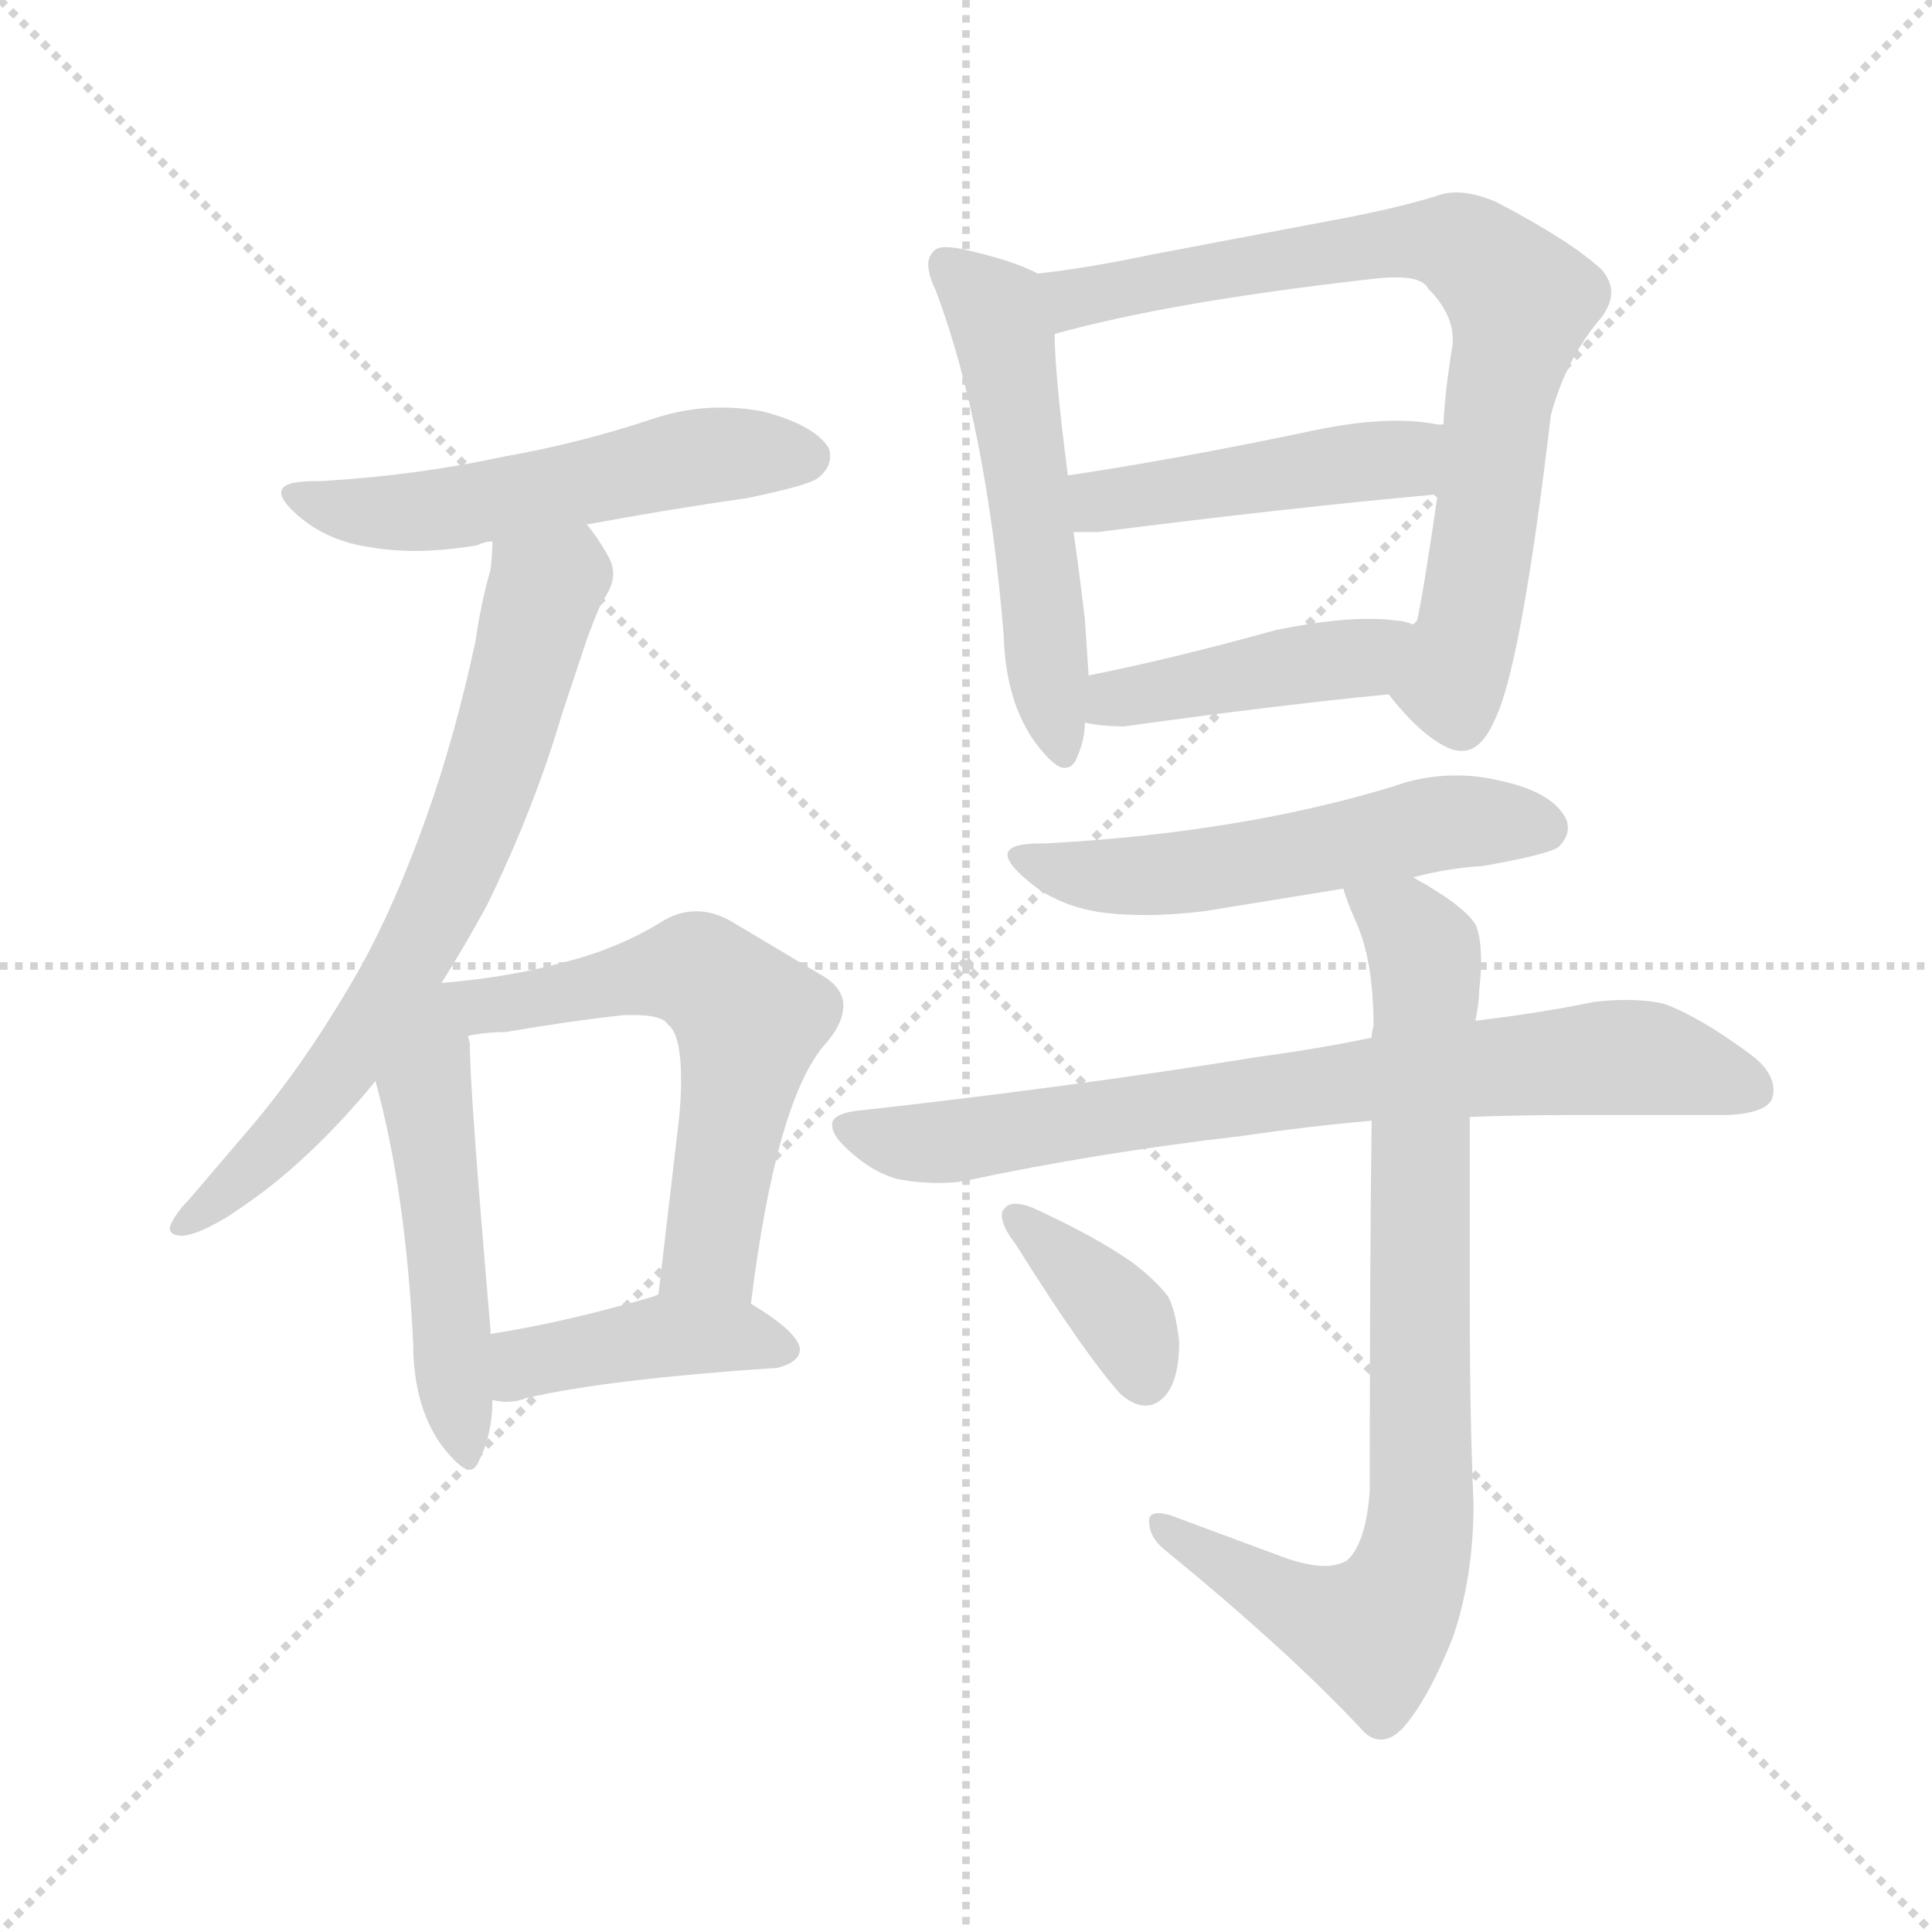 <svg xmlns="http://www.w3.org/2000/svg" version="1.1" viewBox="0 0 1024 1024">
  <g stroke="lightgray" stroke-dasharray="1,1" stroke-width="1" transform="scale(4, 4)">
    <line x1="0" y1="0" x2="256" y2="256" />
    <line x1="256" y1="0" x2="0" y2="256" />
    <line x1="128" y1="0" x2="128" y2="256" />
    <line x1="0" y1="128" x2="256" y2="128" />
  </g>
  <g transform="scale(1.0, -1.0) translate(0.0, -820.00)">
    <style type="text/css">
      
        @keyframes keyframes0 {
          from {
            stroke: blue;
            stroke-dashoffset: 532;
            stroke-width: 128;
          }
          63% {
            animation-timing-function: step-end;
            stroke: blue;
            stroke-dashoffset: 0;
            stroke-width: 128;
          }
          to {
            stroke: black;
            stroke-width: 1024;
          }
        }
        #make-me-a-hanzi-animation-0 {
          animation: keyframes0 0.683s both;
          animation-delay: 0s;
          animation-timing-function: linear;
        }
      
        @keyframes keyframes1 {
          from {
            stroke: blue;
            stroke-dashoffset: 686;
            stroke-width: 128;
          }
          69% {
            animation-timing-function: step-end;
            stroke: blue;
            stroke-dashoffset: 0;
            stroke-width: 128;
          }
          to {
            stroke: black;
            stroke-width: 1024;
          }
        }
        #make-me-a-hanzi-animation-1 {
          animation: keyframes1 0.808s both;
          animation-delay: 0.683s;
          animation-timing-function: linear;
        }
      
        @keyframes keyframes2 {
          from {
            stroke: blue;
            stroke-dashoffset: 501;
            stroke-width: 128;
          }
          62% {
            animation-timing-function: step-end;
            stroke: blue;
            stroke-dashoffset: 0;
            stroke-width: 128;
          }
          to {
            stroke: black;
            stroke-width: 1024;
          }
        }
        #make-me-a-hanzi-animation-2 {
          animation: keyframes2 0.658s both;
          animation-delay: 1.491s;
          animation-timing-function: linear;
        }
      
        @keyframes keyframes3 {
          from {
            stroke: blue;
            stroke-dashoffset: 573;
            stroke-width: 128;
          }
          65% {
            animation-timing-function: step-end;
            stroke: blue;
            stroke-dashoffset: 0;
            stroke-width: 128;
          }
          to {
            stroke: black;
            stroke-width: 1024;
          }
        }
        #make-me-a-hanzi-animation-3 {
          animation: keyframes3 0.716s both;
          animation-delay: 2.149s;
          animation-timing-function: linear;
        }
      
        @keyframes keyframes4 {
          from {
            stroke: blue;
            stroke-dashoffset: 413;
            stroke-width: 128;
          }
          57% {
            animation-timing-function: step-end;
            stroke: blue;
            stroke-dashoffset: 0;
            stroke-width: 128;
          }
          to {
            stroke: black;
            stroke-width: 1024;
          }
        }
        #make-me-a-hanzi-animation-4 {
          animation: keyframes4 0.586s both;
          animation-delay: 2.865s;
          animation-timing-function: linear;
        }
      
        @keyframes keyframes5 {
          from {
            stroke: blue;
            stroke-dashoffset: 531;
            stroke-width: 128;
          }
          63% {
            animation-timing-function: step-end;
            stroke: blue;
            stroke-dashoffset: 0;
            stroke-width: 128;
          }
          to {
            stroke: black;
            stroke-width: 1024;
          }
        }
        #make-me-a-hanzi-animation-5 {
          animation: keyframes5 0.682s both;
          animation-delay: 3.451s;
          animation-timing-function: linear;
        }
      
        @keyframes keyframes6 {
          from {
            stroke: blue;
            stroke-dashoffset: 748;
            stroke-width: 128;
          }
          71% {
            animation-timing-function: step-end;
            stroke: blue;
            stroke-dashoffset: 0;
            stroke-width: 128;
          }
          to {
            stroke: black;
            stroke-width: 1024;
          }
        }
        #make-me-a-hanzi-animation-6 {
          animation: keyframes6 0.859s both;
          animation-delay: 4.133s;
          animation-timing-function: linear;
        }
      
        @keyframes keyframes7 {
          from {
            stroke: blue;
            stroke-dashoffset: 453;
            stroke-width: 128;
          }
          60% {
            animation-timing-function: step-end;
            stroke: blue;
            stroke-dashoffset: 0;
            stroke-width: 128;
          }
          to {
            stroke: black;
            stroke-width: 1024;
          }
        }
        #make-me-a-hanzi-animation-7 {
          animation: keyframes7 0.619s both;
          animation-delay: 4.992s;
          animation-timing-function: linear;
        }
      
        @keyframes keyframes8 {
          from {
            stroke: blue;
            stroke-dashoffset: 425;
            stroke-width: 128;
          }
          58% {
            animation-timing-function: step-end;
            stroke: blue;
            stroke-dashoffset: 0;
            stroke-width: 128;
          }
          to {
            stroke: black;
            stroke-width: 1024;
          }
        }
        #make-me-a-hanzi-animation-8 {
          animation: keyframes8 0.596s both;
          animation-delay: 5.611s;
          animation-timing-function: linear;
        }
      
        @keyframes keyframes9 {
          from {
            stroke: blue;
            stroke-dashoffset: 537;
            stroke-width: 128;
          }
          64% {
            animation-timing-function: step-end;
            stroke: blue;
            stroke-dashoffset: 0;
            stroke-width: 128;
          }
          to {
            stroke: black;
            stroke-width: 1024;
          }
        }
        #make-me-a-hanzi-animation-9 {
          animation: keyframes9 0.687s both;
          animation-delay: 6.207s;
          animation-timing-function: linear;
        }
      
        @keyframes keyframes10 {
          from {
            stroke: blue;
            stroke-dashoffset: 742;
            stroke-width: 128;
          }
          71% {
            animation-timing-function: step-end;
            stroke: blue;
            stroke-dashoffset: 0;
            stroke-width: 128;
          }
          to {
            stroke: black;
            stroke-width: 1024;
          }
        }
        #make-me-a-hanzi-animation-10 {
          animation: keyframes10 0.854s both;
          animation-delay: 6.894s;
          animation-timing-function: linear;
        }
      
        @keyframes keyframes11 {
          from {
            stroke: blue;
            stroke-dashoffset: 798;
            stroke-width: 128;
          }
          72% {
            animation-timing-function: step-end;
            stroke: blue;
            stroke-dashoffset: 0;
            stroke-width: 128;
          }
          to {
            stroke: black;
            stroke-width: 1024;
          }
        }
        #make-me-a-hanzi-animation-11 {
          animation: keyframes11 0.899s both;
          animation-delay: 7.748s;
          animation-timing-function: linear;
        }
      
        @keyframes keyframes12 {
          from {
            stroke: blue;
            stroke-dashoffset: 370;
            stroke-width: 128;
          }
          55% {
            animation-timing-function: step-end;
            stroke: blue;
            stroke-dashoffset: 0;
            stroke-width: 128;
          }
          to {
            stroke: black;
            stroke-width: 1024;
          }
        }
        #make-me-a-hanzi-animation-12 {
          animation: keyframes12 0.551s both;
          animation-delay: 8.647s;
          animation-timing-function: linear;
        }
      
    </style>
    
      <path d="M 311 542 Q 354 550 396 556 Q 430 563 434 567 Q 440 572 440 578 Q 440 581 439 583 Q 431 595 404 602 Q 393 604 382 604 Q 364 604 346 598 Q 307 585 267 578 Q 221 568 170 565 L 167 565 Q 149 565 149 559 Q 149 554 160 545 Q 175 533 196 530 Q 207 528 220 528 Q 235 528 253 531 Q 257 533 261 533 L 311 542 Z" fill="lightgray" />
    
      <path d="M 234 299 Q 246 318 258 340 Q 283 391 298 442 L 311 481 Q 315 492 319 501 Q 325 509 325 516 Q 325 520 323 524 Q 317 535 311 542 C 294 566 263 563 261 533 Q 261 527 260 518 Q 255 501 252 480 Q 241 429 226 387 Q 210 342 192 309 Q 165 261 135 225 L 100 184 Q 94 178 91 172 Q 90 170 90 169 Q 90 165 97 165 Q 106 166 122 176 Q 134 184 143 191 Q 172 214 199 247 L 234 299 Z" fill="lightgray" />
    
      <path d="M 219 108 Q 219 75 234 54 Q 244 41 249 41 Q 252 41 254 46 Q 261 60 261 78 L 260 113 L 260 115 Q 249 242 249 267 L 248 271 C 242 314 176 332 199 247 Q 215 189 219 108 Z" fill="lightgray" />
    
      <path d="M 398 129 Q 411 234 436 265 Q 447 277 447 287 Q 447 297 434 304 L 387 332 Q 378 337 369 337 Q 359 337 350 331 Q 327 317 299 310 Q 270 302 234 299 C 204 296 218 267 248 271 Q 258 273 268 273 Q 303 279 331 282 L 336 282 Q 351 282 354 277 Q 361 272 361 247 Q 361 239 360 228 L 349 134 C 346 104 394 99 398 129 Z" fill="lightgray" />
    
      <path d="M 261 78 Q 265 77 268 77 Q 274 77 279 79 Q 322 89 412 95 Q 424 98 424 105 Q 423 114 398 129 C 375 143 375 143 349 134 L 347 133 Q 299 119 260 113 C 230 108 231 83 261 78 Z" fill="lightgray" />
    
      <path d="M 532 483 Q 533 448 549 426 Q 559 413 564 413 Q 569 413 571 419 Q 575 428 575 437 L 577 462 L 575 492 Q 572 517 569 538 L 566 568 Q 559 622 559 643 C 558 671 558 671 550 675 Q 537 682 510 688 Q 505 689 501 689 Q 497 689 495 687 Q 492 684 492 680 Q 492 674 496 666 Q 523 594 532 483 Z" fill="lightgray" />
    
      <path d="M 736 452 Q 754 429 769 423 Q 772 422 775 422 Q 785 422 792 438 Q 806 465 822 600 Q 830 630 849 652 Q 854 659 854 665 Q 854 671 849 677 Q 833 692 793 713 Q 781 718 772 718 Q 766 718 761 716 Q 738 709 705 703 L 610 685 Q 577 678 550 675 C 520 671 530 635 559 643 Q 620 660 726 672 Q 734 673 740 673 Q 754 673 757 667 Q 770 654 770 640 L 770 638 Q 766 614 765 595 L 762 558 Q 754 503 751 491 L 749 489 C 740 460 735 454 736 452 Z" fill="lightgray" />
    
      <path d="M 569 538 L 582 538 Q 684 551 762 558 C 792 561 795 592 765 595 L 762 595 Q 752 597 740 597 Q 721 597 697 592 Q 626 577 566 568 C 536 563 539 538 569 538 Z" fill="lightgray" />
    
      <path d="M 575 437 Q 584 435 596 435 Q 675 446 736 452 C 766 455 778 480 749 489 Q 744 491 741 491 Q 734 492 725 492 Q 705 492 676 486 Q 622 471 577 462 C 548 456 545 442 575 437 Z" fill="lightgray" />
    
      <path d="M 749 355 Q 768 360 786 361 Q 820 367 826 371 Q 831 376 831 381 Q 831 384 830 386 Q 823 400 796 406 Q 784 409 772 409 Q 754 409 738 403 Q 698 391 656 384 Q 609 376 555 373 L 552 373 Q 534 373 534 367 Q 534 362 545 353 Q 559 341 580 337 Q 592 335 607 335 Q 621 335 638 337 L 712 349 L 749 355 Z" fill="lightgray" />
    
      <path d="M 452 231 Q 441 229 441 224 Q 441 219 447 213 Q 461 199 476 195 Q 487 193 497 193 Q 505 193 511 194 Q 581 209 659 218 Q 693 223 727 226 L 779 228 Q 805 229 832 229 L 916 229 Q 935 230 939 237 Q 940 240 940 242 Q 940 252 928 261 Q 901 281 882 288 Q 873 290 862 290 Q 854 290 845 289 Q 816 283 782 279 L 727 270 Q 698 264 668 260 Q 569 244 452 231 Z" fill="lightgray" />
    
      <path d="M 727 226 Q 726 153 726 30 Q 724 2 714 -7 Q 709 -10 702 -10 Q 694 -10 682 -6 L 620 17 Q 616 18 614 18 Q 609 18 609 14 Q 609 5 618 -2 Q 684 -56 723 -98 Q 727 -102 732 -102 Q 739 -102 746 -93 Q 758 -78 770 -48 Q 781 -16 781 23 Q 779 68 779 132 L 779 228 L 782 279 Q 784 289 784 295 Q 785 304 785 310 Q 785 324 782 330 Q 776 340 749 355 C 723 370 701 377 712 349 Q 714 342 718 333 Q 728 312 728 276 Q 727 273 727 270 L 727 226 Z" fill="lightgray" />
    
      <path d="M 532 179 Q 531 178 531 176 Q 531 170 538 161 Q 575 102 594 81 Q 601 75 607 75 Q 610 75 612 76 Q 625 82 625 109 Q 623 126 619 133 Q 612 142 600 151 Q 580 165 547 180 Q 542 182 538 182 Q 534 182 532 179 Z" fill="lightgray" />
    
    
      <clipPath id="make-me-a-hanzi-clip-0">
        <path d="M 311 542 Q 354 550 396 556 Q 430 563 434 567 Q 440 572 440 578 Q 440 581 439 583 Q 431 595 404 602 Q 393 604 382 604 Q 364 604 346 598 Q 307 585 267 578 Q 221 568 170 565 L 167 565 Q 149 565 149 559 Q 149 554 160 545 Q 175 533 196 530 Q 207 528 220 528 Q 235 528 253 531 Q 257 533 261 533 L 311 542 Z" />
      </clipPath>
      <path clip-path="url(#make-me-a-hanzi-clip-0)" d="M 155 558 L 215 548 L 368 578 L 427 578" fill="none" id="make-me-a-hanzi-animation-0" stroke-dasharray="404 808" stroke-linecap="round" />
    
      <clipPath id="make-me-a-hanzi-clip-1">
        <path d="M 234 299 Q 246 318 258 340 Q 283 391 298 442 L 311 481 Q 315 492 319 501 Q 325 509 325 516 Q 325 520 323 524 Q 317 535 311 542 C 294 566 263 563 261 533 Q 261 527 260 518 Q 255 501 252 480 Q 241 429 226 387 Q 210 342 192 309 Q 165 261 135 225 L 100 184 Q 94 178 91 172 Q 90 170 90 169 Q 90 165 97 165 Q 106 166 122 176 Q 134 184 143 191 Q 172 214 199 247 L 234 299 Z" />
      </clipPath>
      <path clip-path="url(#make-me-a-hanzi-clip-1)" d="M 306 532 L 301 516 L 287 504 L 246 371 L 205 290 L 150 217 L 95 169" fill="none" id="make-me-a-hanzi-animation-1" stroke-dasharray="558 1116" stroke-linecap="round" />
    
      <clipPath id="make-me-a-hanzi-clip-2">
        <path d="M 219 108 Q 219 75 234 54 Q 244 41 249 41 Q 252 41 254 46 Q 261 60 261 78 L 260 113 L 260 115 Q 249 242 249 267 L 248 271 C 242 314 176 332 199 247 Q 215 189 219 108 Z" />
      </clipPath>
      <path clip-path="url(#make-me-a-hanzi-clip-2)" d="M 233 290 L 225 243 L 248 47" fill="none" id="make-me-a-hanzi-animation-2" stroke-dasharray="373 746" stroke-linecap="round" />
    
      <clipPath id="make-me-a-hanzi-clip-3">
        <path d="M 398 129 Q 411 234 436 265 Q 447 277 447 287 Q 447 297 434 304 L 387 332 Q 378 337 369 337 Q 359 337 350 331 Q 327 317 299 310 Q 270 302 234 299 C 204 296 218 267 248 271 Q 258 273 268 273 Q 303 279 331 282 L 336 282 Q 351 282 354 277 Q 361 272 361 247 Q 361 239 360 228 L 349 134 C 346 104 394 99 398 129 Z" />
      </clipPath>
      <path clip-path="url(#make-me-a-hanzi-clip-3)" d="M 242 294 L 274 288 L 370 305 L 397 280 L 379 166 L 369 149 L 356 141" fill="none" id="make-me-a-hanzi-animation-3" stroke-dasharray="445 890" stroke-linecap="round" />
    
      <clipPath id="make-me-a-hanzi-clip-4">
        <path d="M 261 78 Q 265 77 268 77 Q 274 77 279 79 Q 322 89 412 95 Q 424 98 424 105 Q 423 114 398 129 C 375 143 375 143 349 134 L 347 133 Q 299 119 260 113 C 230 108 231 83 261 78 Z" />
      </clipPath>
      <path clip-path="url(#make-me-a-hanzi-clip-4)" d="M 265 84 L 283 99 L 345 111 L 390 112 L 414 104" fill="none" id="make-me-a-hanzi-animation-4" stroke-dasharray="285 570" stroke-linecap="round" />
    
      <clipPath id="make-me-a-hanzi-clip-5">
        <path d="M 532 483 Q 533 448 549 426 Q 559 413 564 413 Q 569 413 571 419 Q 575 428 575 437 L 577 462 L 575 492 Q 572 517 569 538 L 566 568 Q 559 622 559 643 C 558 671 558 671 550 675 Q 537 682 510 688 Q 505 689 501 689 Q 497 689 495 687 Q 492 684 492 680 Q 492 674 496 666 Q 523 594 532 483 Z" />
      </clipPath>
      <path clip-path="url(#make-me-a-hanzi-clip-5)" d="M 501 681 L 526 658 L 533 637 L 564 420" fill="none" id="make-me-a-hanzi-animation-5" stroke-dasharray="403 806" stroke-linecap="round" />
    
      <clipPath id="make-me-a-hanzi-clip-6">
        <path d="M 736 452 Q 754 429 769 423 Q 772 422 775 422 Q 785 422 792 438 Q 806 465 822 600 Q 830 630 849 652 Q 854 659 854 665 Q 854 671 849 677 Q 833 692 793 713 Q 781 718 772 718 Q 766 718 761 716 Q 738 709 705 703 L 610 685 Q 577 678 550 675 C 520 671 530 635 559 643 Q 620 660 726 672 Q 734 673 740 673 Q 754 673 757 667 Q 770 654 770 640 L 770 638 Q 766 614 765 595 L 762 558 Q 754 503 751 491 L 749 489 C 740 460 735 454 736 452 Z" />
      </clipPath>
      <path clip-path="url(#make-me-a-hanzi-clip-6)" d="M 558 671 L 573 663 L 761 693 L 797 671 L 806 660 L 778 484 L 769 457 L 774 436" fill="none" id="make-me-a-hanzi-animation-6" stroke-dasharray="620 1240" stroke-linecap="round" />
    
      <clipPath id="make-me-a-hanzi-clip-7">
        <path d="M 569 538 L 582 538 Q 684 551 762 558 C 792 561 795 592 765 595 L 762 595 Q 752 597 740 597 Q 721 597 697 592 Q 626 577 566 568 C 536 563 539 538 569 538 Z" />
      </clipPath>
      <path clip-path="url(#make-me-a-hanzi-clip-7)" d="M 574 561 L 584 554 L 740 576 L 764 589" fill="none" id="make-me-a-hanzi-animation-7" stroke-dasharray="325 650" stroke-linecap="round" />
    
      <clipPath id="make-me-a-hanzi-clip-8">
        <path d="M 575 437 Q 584 435 596 435 Q 675 446 736 452 C 766 455 778 480 749 489 Q 744 491 741 491 Q 734 492 725 492 Q 705 492 676 486 Q 622 471 577 462 C 548 456 545 442 575 437 Z" />
      </clipPath>
      <path clip-path="url(#make-me-a-hanzi-clip-8)" d="M 581 443 L 628 457 L 720 472 L 744 484" fill="none" id="make-me-a-hanzi-animation-8" stroke-dasharray="297 594" stroke-linecap="round" />
    
      <clipPath id="make-me-a-hanzi-clip-9">
        <path d="M 749 355 Q 768 360 786 361 Q 820 367 826 371 Q 831 376 831 381 Q 831 384 830 386 Q 823 400 796 406 Q 784 409 772 409 Q 754 409 738 403 Q 698 391 656 384 Q 609 376 555 373 L 552 373 Q 534 373 534 367 Q 534 362 545 353 Q 559 341 580 337 Q 592 335 607 335 Q 621 335 638 337 L 712 349 L 749 355 Z" />
      </clipPath>
      <path clip-path="url(#make-me-a-hanzi-clip-9)" d="M 540 366 L 601 355 L 759 383 L 818 381" fill="none" id="make-me-a-hanzi-animation-9" stroke-dasharray="409 818" stroke-linecap="round" />
    
      <clipPath id="make-me-a-hanzi-clip-10">
        <path d="M 452 231 Q 441 229 441 224 Q 441 219 447 213 Q 461 199 476 195 Q 487 193 497 193 Q 505 193 511 194 Q 581 209 659 218 Q 693 223 727 226 L 779 228 Q 805 229 832 229 L 916 229 Q 935 230 939 237 Q 940 240 940 242 Q 940 252 928 261 Q 901 281 882 288 Q 873 290 862 290 Q 854 290 845 289 Q 816 283 782 279 L 727 270 Q 698 264 668 260 Q 569 244 452 231 Z" />
      </clipPath>
      <path clip-path="url(#make-me-a-hanzi-clip-10)" d="M 450 222 L 493 214 L 724 248 L 859 260 L 930 241" fill="none" id="make-me-a-hanzi-animation-10" stroke-dasharray="614 1228" stroke-linecap="round" />
    
      <clipPath id="make-me-a-hanzi-clip-11">
        <path d="M 727 226 Q 726 153 726 30 Q 724 2 714 -7 Q 709 -10 702 -10 Q 694 -10 682 -6 L 620 17 Q 616 18 614 18 Q 609 18 609 14 Q 609 5 618 -2 Q 684 -56 723 -98 Q 727 -102 732 -102 Q 739 -102 746 -93 Q 758 -78 770 -48 Q 781 -16 781 23 Q 779 68 779 132 L 779 228 L 782 279 Q 784 289 784 295 Q 785 304 785 310 Q 785 324 782 330 Q 776 340 749 355 C 723 370 701 377 712 349 Q 714 342 718 333 Q 728 312 728 276 Q 727 273 727 270 L 727 226 Z" />
      </clipPath>
      <path clip-path="url(#make-me-a-hanzi-clip-11)" d="M 719 347 L 746 330 L 755 314 L 754 29 L 749 -10 L 727 -45 L 694 -35 L 615 11" fill="none" id="make-me-a-hanzi-animation-11" stroke-dasharray="670 1340" stroke-linecap="round" />
    
      <clipPath id="make-me-a-hanzi-clip-12">
        <path d="M 532 179 Q 531 178 531 176 Q 531 170 538 161 Q 575 102 594 81 Q 601 75 607 75 Q 610 75 612 76 Q 625 82 625 109 Q 623 126 619 133 Q 612 142 600 151 Q 580 165 547 180 Q 542 182 538 182 Q 534 182 532 179 Z" />
      </clipPath>
      <path clip-path="url(#make-me-a-hanzi-clip-12)" d="M 538 176 L 596 120 L 607 89" fill="none" id="make-me-a-hanzi-animation-12" stroke-dasharray="242 484" stroke-linecap="round" />
    
  </g>
</svg>